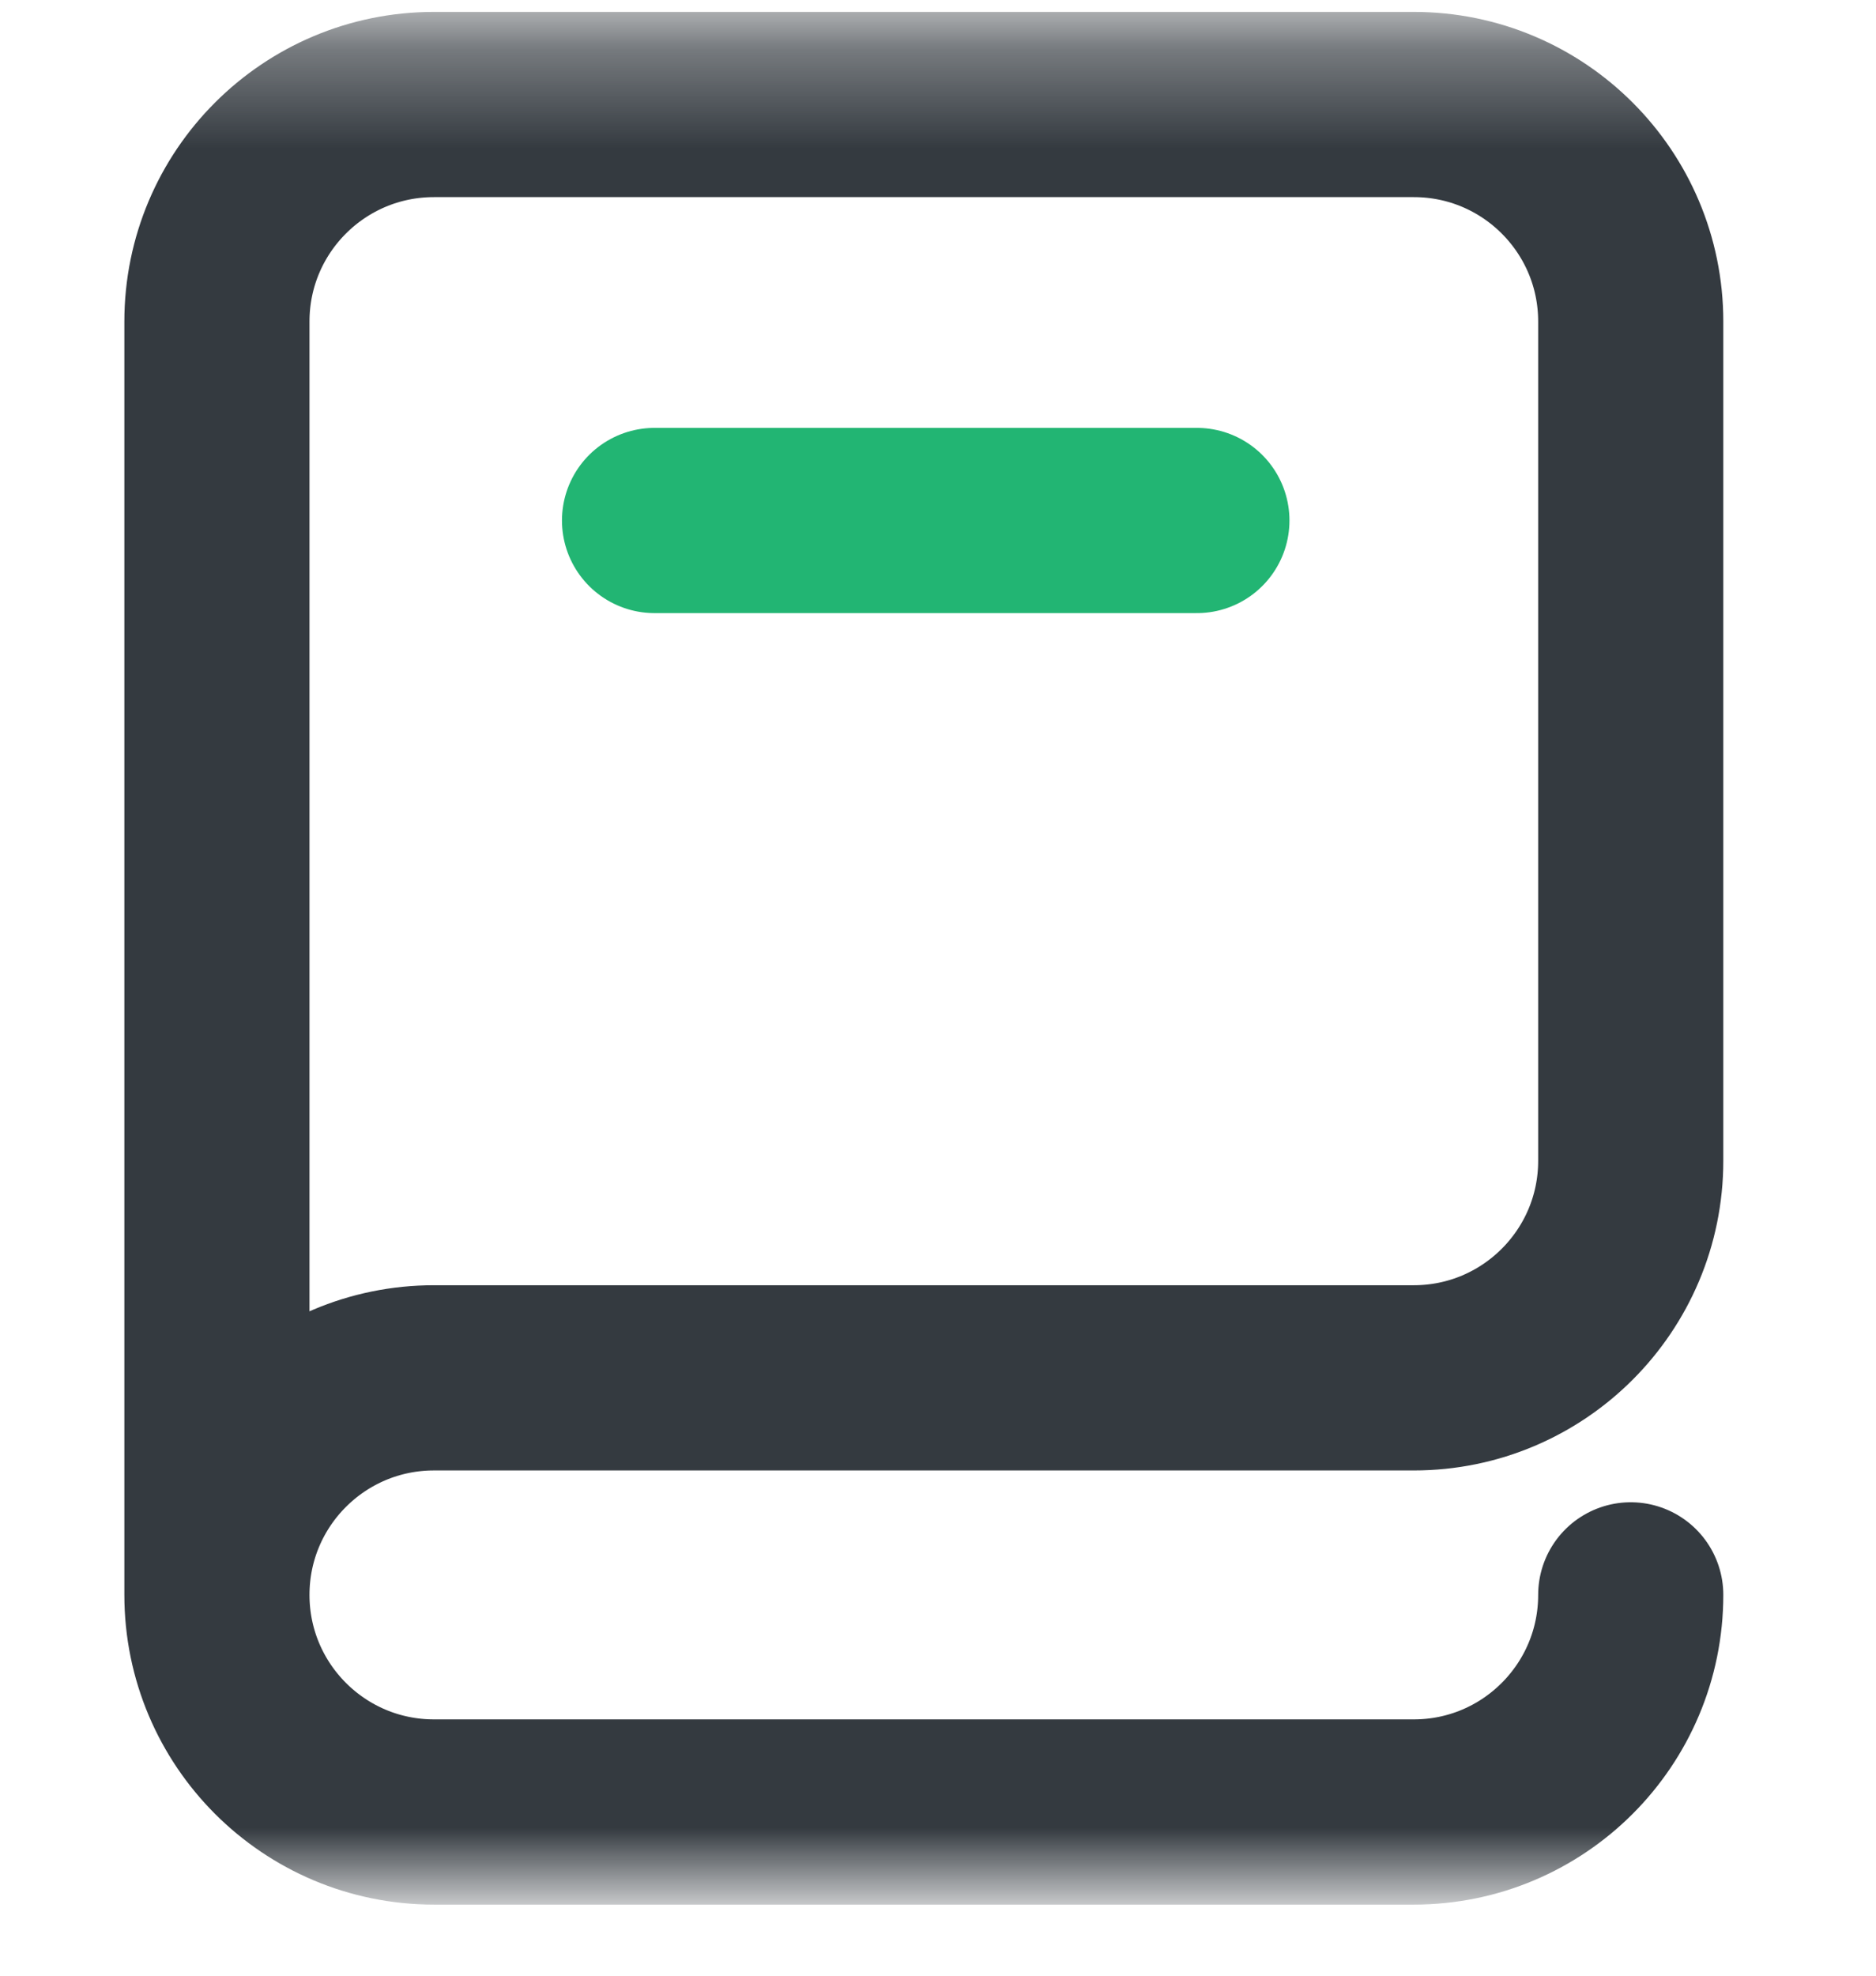 <svg width="19" height="20" viewBox="0 0 19 20" fill="none" xmlns="http://www.w3.org/2000/svg">
<mask id="mask0_167_50920" style="mask-type:luminance" maskUnits="userSpaceOnUse" x="0" y="0" width="19" height="20">
<path d="M0 0.325H18.75V19.075H0V0.325Z" fill="white"/>
</mask>
<g mask="url(#mask0_167_50920)">
<path d="M2.197 16.145C2.197 14.932 3.181 13.948 4.395 13.948H14.319C15.532 13.948 16.516 12.964 16.516 11.751V3.255C16.516 2.041 15.532 1.058 14.319 1.058H4.395C3.181 1.058 2.197 2.041 2.197 3.255V16.145ZM2.197 16.145C2.197 17.359 3.181 18.343 4.395 18.343H14.319C15.532 18.343 16.516 17.359 16.516 16.145" stroke="#343A40" stroke-width="1.875" stroke-miterlimit="10" stroke-linecap="round" stroke-linejoin="round"/>
<path d="M6.629 5.269H12.122" stroke="#22B573" stroke-width="1.875" stroke-miterlimit="10" stroke-linecap="round" stroke-linejoin="round"/>
</g>
</svg>
